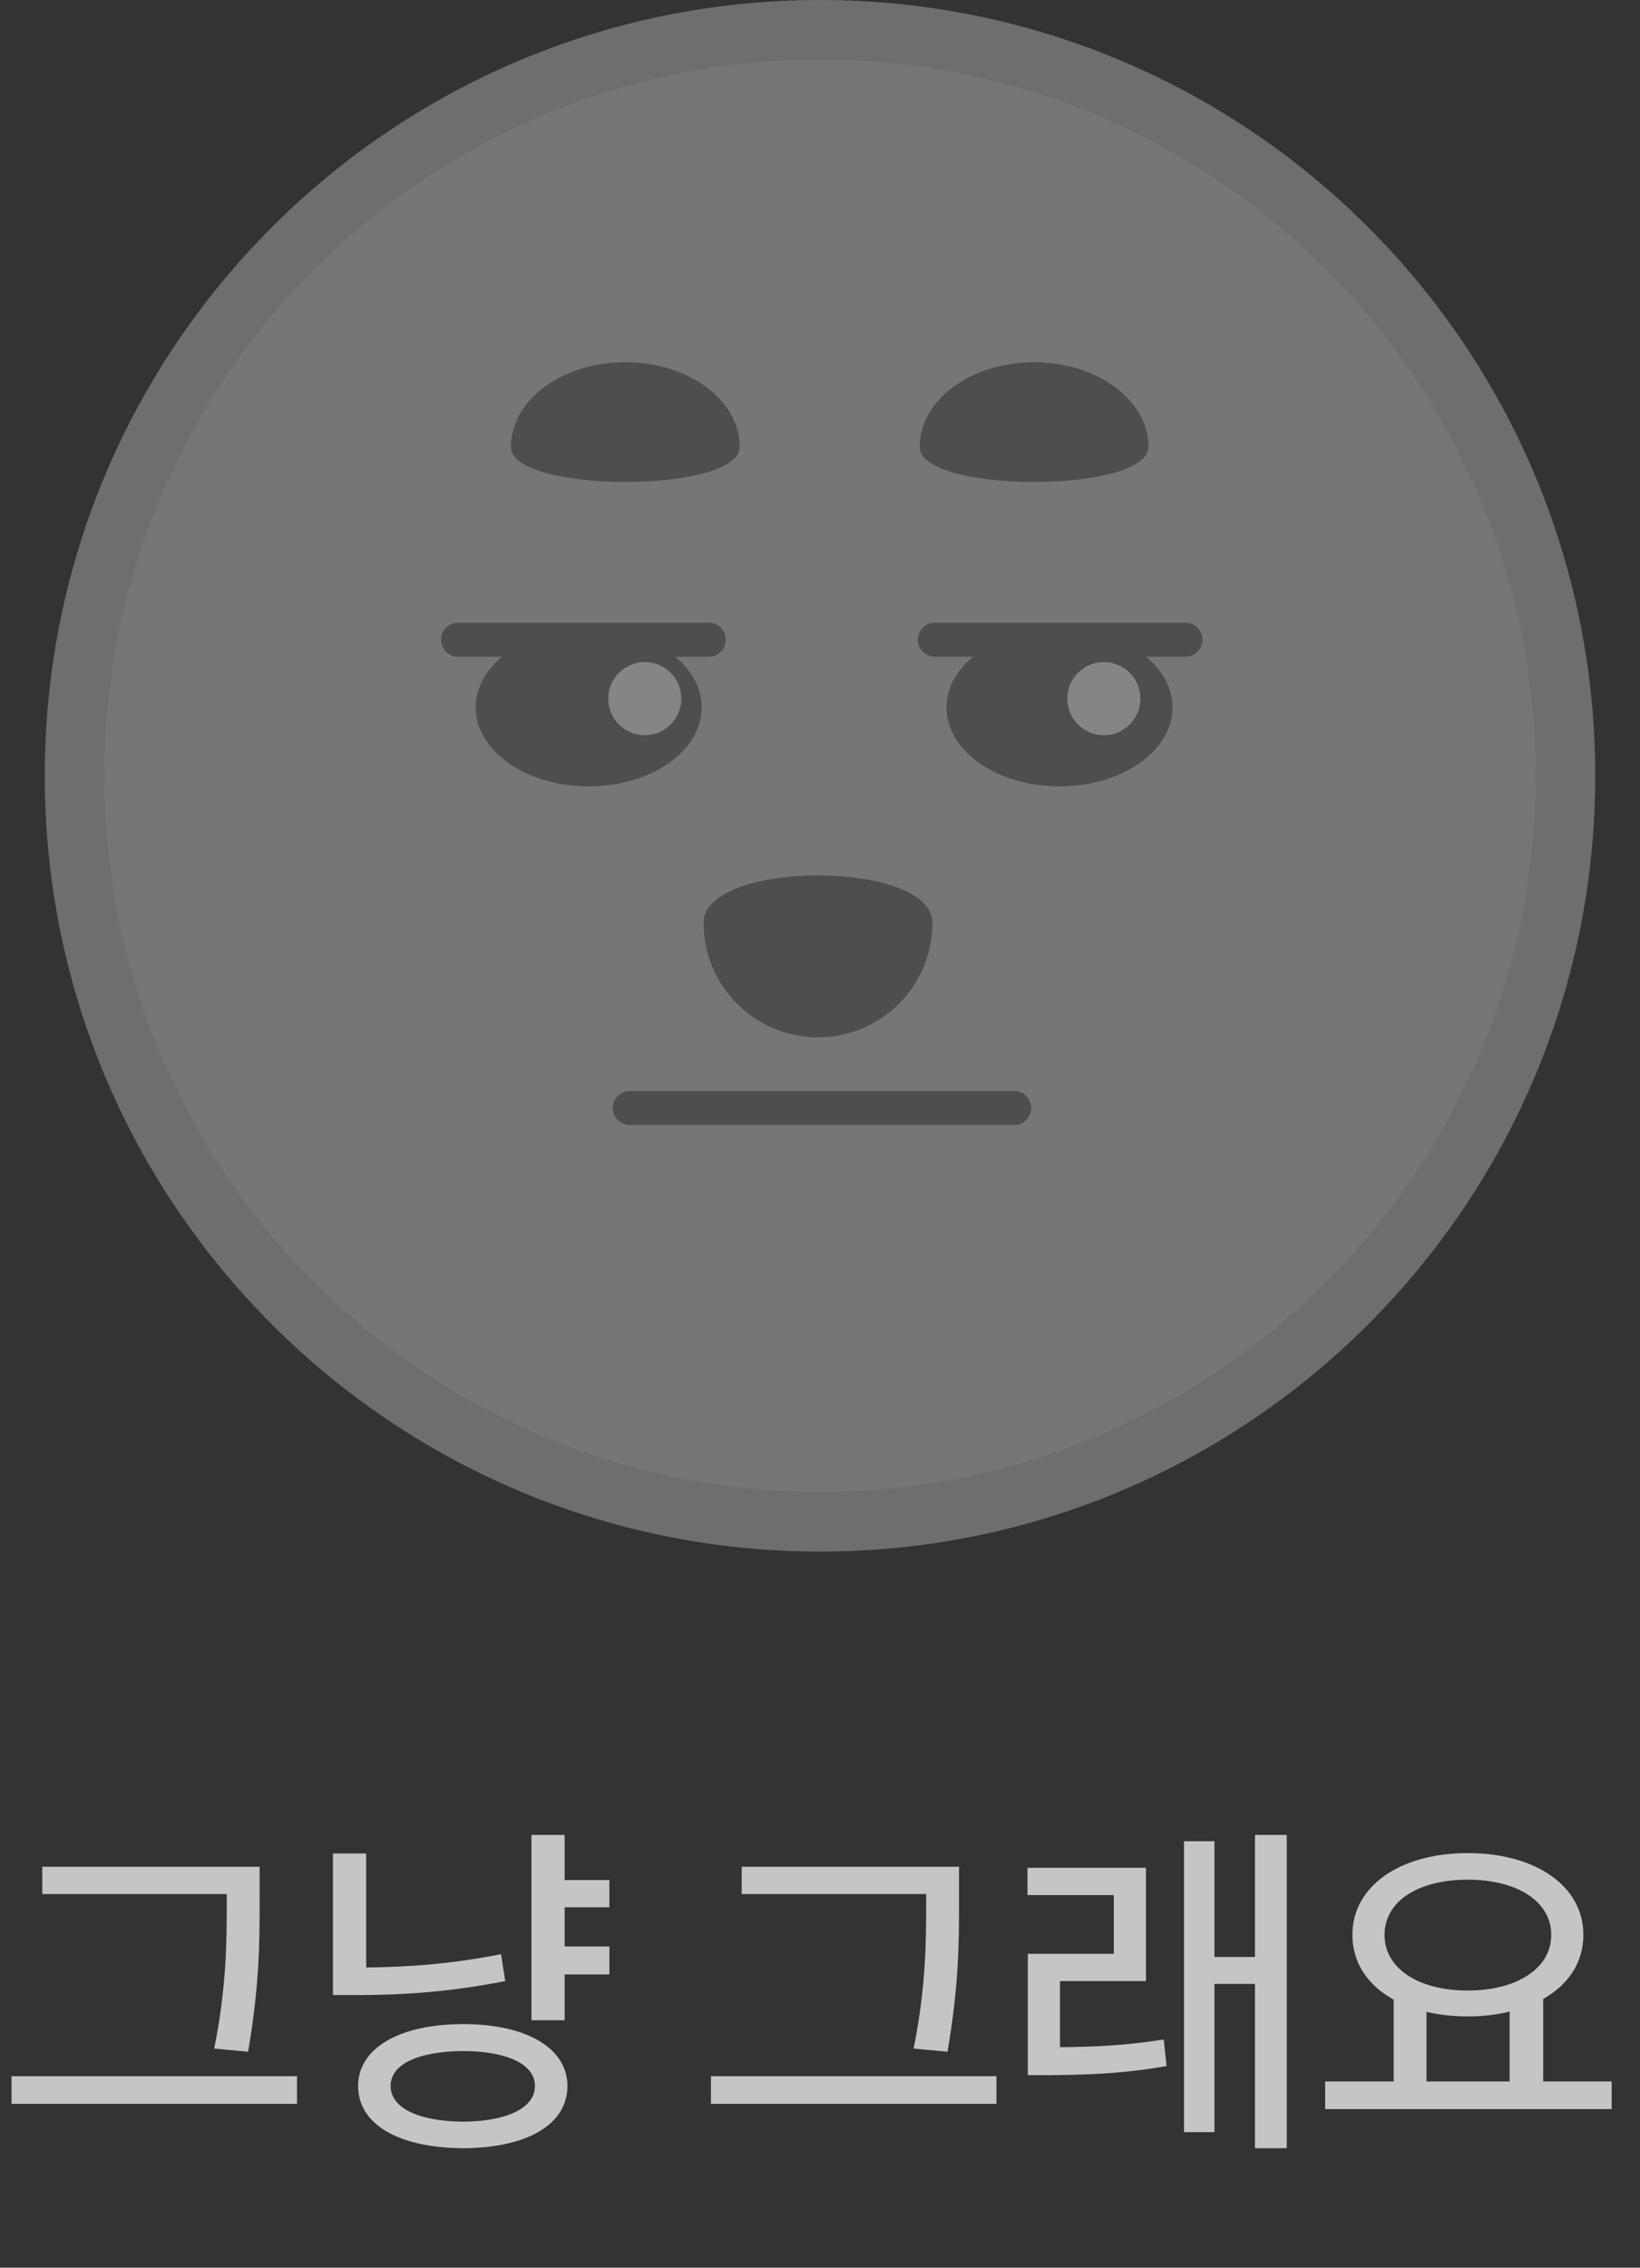 <svg width="55" height="76" viewBox="0 0 55 76" fill="none" xmlns="http://www.w3.org/2000/svg">
<rect x="0" y="0" width="55" height="76" fill="#333333" stroke="none"/>
<g opacity="0.4">
<path d="M27.5 51C41.307 51 52.5 39.807 52.5 26C52.5 12.193 41.307 1 27.5 1C13.693 1 2.5 12.193 2.5 26C2.5 39.807 13.693 51 27.5 51Z" fill="#D9D9D9" stroke="#C5C5C5" stroke-width="2" stroke-miterlimit="10" stroke-linecap="round"/>
<path d="M30.842 14.977C30.842 16.544 38.516 16.544 38.516 14.977C38.516 13.41 36.798 12.139 34.679 12.139C32.559 12.139 30.842 13.41 30.842 14.977Z" fill="#757575"/>
<path d="M24.807 14.977C24.807 16.544 17.133 16.544 17.133 14.977C17.133 13.41 18.85 12.139 20.97 12.139C23.09 12.139 24.807 13.41 24.807 14.977Z" fill="#757575"/>
<path d="M19.743 26.355C21.836 26.355 23.532 25.171 23.532 23.71C23.532 22.25 21.836 21.065 19.743 21.065C17.65 21.065 15.953 22.25 15.953 23.71C15.953 25.171 17.65 26.355 19.743 26.355Z" fill="#757575"/>
<path d="M35.533 26.355C37.626 26.355 39.322 25.171 39.322 23.71C39.322 22.25 37.626 21.065 35.533 21.065C33.44 21.065 31.743 22.25 31.743 23.71C31.743 25.171 33.44 26.355 35.533 26.355Z" fill="#757575"/>
<path d="M4.433 26.148C4.091 26.736 4.174 27.364 4.178 28.012C4.182 28.659 4.117 29.304 4.218 29.93C4.342 30.694 5.053 31.195 5.814 31.039C6.152 30.97 6.428 30.773 6.689 30.556C6.709 30.54 6.961 30.352 6.955 30.325L6.87 30.388C6.92 30.352 6.971 30.315 7.02 30.279C7.095 30.226 7.17 30.173 7.247 30.119C7.757 29.76 8.25 29.389 8.732 28.994C8.753 28.977 8.955 28.831 8.789 28.947C8.838 28.912 8.888 28.876 8.941 28.842C8.994 28.809 9.043 28.783 9.093 28.752C9.267 28.639 8.974 28.781 9.089 28.752C9.176 28.73 8.88 28.738 8.862 28.732C8.828 28.722 8.574 28.531 8.674 28.641C8.655 28.619 8.568 28.467 8.633 28.596C8.668 28.665 8.708 28.732 8.745 28.801C8.992 29.279 9.257 29.776 9.555 30.222C9.853 30.668 10.127 31.244 10.62 31.533C11.503 32.044 12.211 31.057 12.578 30.384C12.723 30.119 12.847 29.845 12.932 29.557C12.967 29.434 12.999 29.31 13.038 29.188C13.054 29.137 13.066 29.073 13.094 29.026C12.926 29.304 13.283 28.831 13.052 29.099C13.356 28.748 13.423 28.183 13.052 27.844C12.719 27.538 12.12 27.469 11.797 27.844C11.58 28.096 11.441 28.365 11.337 28.683C11.301 28.793 11.272 28.906 11.24 29.018C11.223 29.083 11.203 29.148 11.183 29.213L11.161 29.275C11.132 29.352 11.132 29.354 11.161 29.283C11.187 29.223 11.189 29.215 11.169 29.255C11.157 29.279 11.146 29.302 11.132 29.326C11.108 29.371 11.084 29.415 11.061 29.46C11.007 29.559 10.952 29.658 10.893 29.754C10.861 29.804 10.828 29.853 10.796 29.902C10.707 30.038 10.861 29.851 10.788 29.914C10.749 29.948 10.713 29.993 10.678 30.031C10.563 30.159 10.82 29.944 10.672 30.027H11.568C11.418 29.952 11.611 30.072 11.603 30.074C11.591 30.074 11.515 29.987 11.517 29.989C11.499 29.971 11.447 29.889 11.505 29.977C11.572 30.08 11.495 29.956 11.479 29.93C11.386 29.786 11.303 29.634 11.205 29.492C10.954 29.133 10.765 28.746 10.546 28.367C10.36 28.047 10.198 27.684 9.949 27.41C9.588 27.011 9.032 26.881 8.53 27.074C8.074 27.25 7.707 27.548 7.336 27.86C7.273 27.913 7.21 27.964 7.149 28.017C7.024 28.122 7.161 28.012 7.18 27.996C7.133 28.035 7.08 28.071 7.03 28.106C6.831 28.252 6.63 28.394 6.428 28.537C6.227 28.679 6.032 28.817 5.84 28.965C5.757 29.028 5.678 29.095 5.599 29.164C5.564 29.196 5.526 29.227 5.491 29.259C5.368 29.367 5.554 29.231 5.469 29.279C5.443 29.292 5.402 29.316 5.378 29.336C5.463 29.259 5.493 29.306 5.406 29.322C5.574 29.29 5.726 29.318 5.852 29.442C5.903 29.492 5.923 29.547 5.957 29.606C6.022 29.721 5.97 29.64 5.957 29.594C5.907 29.409 5.961 29.784 5.953 29.541C5.939 29.052 5.957 28.556 5.955 28.067C5.955 27.84 5.935 27.613 5.931 27.384C5.931 27.283 5.931 27.183 5.941 27.08C5.927 27.262 5.933 27.145 5.947 27.1C5.998 26.922 5.868 27.224 5.968 27.052C6.201 26.65 6.075 26.061 5.651 25.836C5.226 25.611 4.684 25.726 4.435 26.154L4.433 26.148Z" fill="#D9D9D9"/>
<path d="M41.2 27.317C41.315 27.755 41.39 28.185 41.583 28.598C41.656 28.755 41.751 28.901 41.84 29.051C41.887 29.132 41.935 29.213 41.974 29.298C41.919 29.178 41.972 29.312 41.986 29.365C42.124 29.894 42.185 30.439 42.533 30.887C43.072 31.584 44.001 31.594 44.619 30.992C45.033 30.587 45.29 30.032 45.535 29.517C45.702 29.162 45.856 28.807 45.989 28.436C45.989 28.432 46.042 28.301 46.008 28.38C45.969 28.469 46.05 28.299 46.06 28.278C46.117 28.151 46.17 28.021 46.219 27.889C46.231 27.857 46.243 27.826 46.255 27.792C46.263 27.773 46.318 27.628 46.273 27.737C46.227 27.846 46.285 27.719 46.298 27.692C46.332 27.624 46.421 27.561 46.283 27.705L45.655 27.966C45.669 27.966 45.44 27.924 45.529 27.95C45.618 27.976 45.41 27.893 45.422 27.899C45.552 27.964 45.446 27.94 45.402 27.863C45.422 27.901 45.485 27.938 45.517 27.97C45.535 27.99 45.552 28.013 45.572 28.031C45.649 28.1 45.481 27.893 45.539 27.986C45.669 28.201 45.799 28.406 45.91 28.633C45.998 28.817 46.077 29.006 46.168 29.19C46.334 29.519 46.559 29.811 46.741 30.131C46.758 30.163 46.774 30.202 46.796 30.232C46.843 30.295 46.754 30.149 46.758 30.139C46.748 30.163 46.814 30.279 46.824 30.307C46.906 30.512 46.983 30.698 47.118 30.873C47.451 31.303 48.043 31.515 48.562 31.296C48.997 31.112 49.204 30.757 49.356 30.326C49.37 30.289 49.429 30.117 49.383 30.234C49.415 30.153 49.456 30.074 49.494 29.995C49.591 29.778 49.691 29.559 49.749 29.328C49.798 29.125 49.82 28.913 49.881 28.712C49.893 28.674 49.907 28.639 49.916 28.601C49.893 28.674 49.869 28.7 49.916 28.615C49.958 28.538 49.997 28.461 50.041 28.386C50.264 27.98 50.453 27.555 50.441 27.082C50.429 26.608 50.043 26.172 49.553 26.194C49.064 26.215 48.651 26.584 48.665 27.082C48.671 27.303 48.738 26.924 48.671 27.131C48.659 27.165 48.576 27.384 48.663 27.192C48.602 27.328 48.525 27.457 48.454 27.587C48.272 27.924 48.156 28.26 48.083 28.633C48.049 28.809 48.012 28.982 47.943 29.148C48.008 28.988 47.891 29.251 47.889 29.255C47.834 29.377 47.779 29.501 47.729 29.628C47.7 29.701 47.67 29.776 47.648 29.853C47.595 30.04 47.757 29.719 47.647 29.863C47.775 29.697 47.84 29.693 48.055 29.661C48.173 29.6 48.282 29.604 48.381 29.673C48.454 29.713 48.513 29.768 48.556 29.837C48.578 29.825 48.377 29.584 48.541 29.831C48.511 29.786 48.495 29.715 48.475 29.663C48.404 29.484 48.331 29.318 48.233 29.154C48.057 28.86 47.85 28.582 47.698 28.274C47.502 27.881 47.346 27.471 47.094 27.111C46.666 26.503 45.752 25.761 45.033 26.448C44.767 26.703 44.629 27.072 44.514 27.413C44.461 27.573 44.528 27.399 44.534 27.378C44.518 27.447 44.465 27.522 44.435 27.587C44.333 27.814 44.25 28.049 44.169 28.284C44.08 28.536 44.246 28.148 44.121 28.386C44.106 28.418 44.09 28.448 44.074 28.479C44.033 28.562 43.995 28.647 43.956 28.73C43.855 28.943 43.75 29.154 43.634 29.357C43.573 29.462 43.508 29.561 43.441 29.661C43.332 29.827 43.577 29.523 43.441 29.655C43.419 29.677 43.391 29.705 43.37 29.73C43.261 29.863 43.545 29.634 43.405 29.709C43.265 29.784 43.622 29.649 43.47 29.685L43.624 29.663C43.529 29.661 43.565 29.667 43.735 29.681C43.883 29.752 43.916 29.766 43.837 29.723C43.96 29.825 43.987 29.845 43.922 29.784C43.812 29.677 44.005 29.971 43.954 29.821C43.938 29.794 43.922 29.766 43.908 29.736C43.869 29.653 43.879 29.677 43.938 29.809C43.938 29.723 43.867 29.592 43.843 29.507C43.788 29.296 43.758 29.081 43.701 28.87C43.598 28.489 43.381 28.181 43.198 27.84C43.188 27.822 43.095 27.587 43.152 27.751C43.115 27.642 43.085 27.534 43.058 27.421C43.01 27.228 42.973 27.03 42.922 26.837C42.803 26.387 42.282 26.071 41.828 26.217C41.374 26.363 41.082 26.827 41.208 27.311L41.2 27.317Z" fill="#D9D9D9"/>
<path d="M37.02 24.641C37.697 24.641 38.245 24.092 38.245 23.415C38.245 22.738 37.697 22.189 37.02 22.189C36.343 22.189 35.794 22.738 35.794 23.415C35.794 24.092 36.343 24.641 37.02 24.641Z" fill="white"/>
<path d="M21.624 24.641C22.301 24.641 22.85 24.092 22.85 23.415C22.85 22.738 22.301 22.189 21.624 22.189C20.947 22.189 20.398 22.738 20.398 23.415C20.398 24.092 20.947 24.641 21.624 24.641Z" fill="white"/>
<path d="M31.27 30.928C31.27 28.808 23.596 28.808 23.596 30.928C23.596 33.047 25.313 34.765 27.433 34.765C29.552 34.765 31.27 33.047 31.27 30.928Z" fill="#757575"/>
<path d="M15.361 21.44H23.769" stroke="#757575" stroke-width="1.139" stroke-miterlimit="10" stroke-linecap="round"/>
<path d="M31.35 21.441H39.758" stroke="#757575" stroke-width="1.139" stroke-miterlimit="10" stroke-linecap="round"/>
<path d="M21.119 37.134H34.014" stroke="#757575" stroke-width="1.139" stroke-miterlimit="10" stroke-linecap="round"/>
</g>
<path d="M8.707 62.562V63.688C8.707 65.047 8.707 66.523 8.32 68.762L7.184 68.656C7.605 66.559 7.605 65.012 7.605 63.688V63.477H1.418V62.562H8.707ZM9.961 69.582V70.508H0.387V69.582H9.961ZM20.436 63.008V63.922H18.936V65.234H20.436V66.172H18.936V67.707H17.823V61.496H18.936V63.008H20.436ZM15.537 67.836C17.659 67.836 19.03 68.644 19.03 69.91C19.03 71.211 17.659 71.984 15.537 71.996C13.393 71.984 12.01 71.211 12.01 69.91C12.01 68.644 13.393 67.836 15.537 67.836ZM15.537 68.738C14.037 68.75 13.1 69.172 13.1 69.91C13.1 70.648 14.037 71.094 15.537 71.106C17.002 71.094 17.94 70.648 17.94 69.91C17.94 69.172 17.002 68.75 15.537 68.738ZM12.28 62.117V65.938C13.703 65.926 15.192 65.814 16.803 65.492L16.944 66.394C15.174 66.746 13.569 66.863 12.022 66.863H11.166V62.117H12.28ZM32.163 62.562V63.688C32.163 65.047 32.163 66.523 31.776 68.762L30.64 68.656C31.061 66.559 31.061 65.012 31.061 63.688V63.477H24.874V62.562H32.163ZM33.417 69.582V70.508H23.843V69.582H33.417ZM38.431 62.598V66.394H35.548V68.609C36.691 68.603 37.769 68.551 39.028 68.352L39.122 69.242C37.657 69.5 36.497 69.535 35.185 69.547H34.47V65.481H37.353V63.512H34.458V62.598H38.431ZM43.153 61.496V71.996H42.087V66.488H40.728V71.457H39.708V61.707H40.728V65.586H42.087V61.496H43.153ZM54.05 69.758V70.684H44.441V69.758H46.738V67.016C45.876 66.541 45.355 65.785 45.355 64.848C45.355 63.195 46.972 62.105 49.222 62.105C51.484 62.105 53.101 63.195 53.101 64.848C53.101 65.773 52.597 66.518 51.753 66.992V69.758H54.05ZM49.222 62.996C47.57 62.996 46.433 63.711 46.433 64.848C46.433 65.973 47.57 66.711 49.222 66.711C50.863 66.711 52.023 65.973 52.023 64.848C52.023 63.711 50.863 62.996 49.222 62.996ZM47.839 69.758H50.628V67.414C50.2 67.525 49.726 67.578 49.222 67.578C48.73 67.578 48.261 67.525 47.839 67.426V69.758Z" fill="#C5C5C5"/>
</svg>
